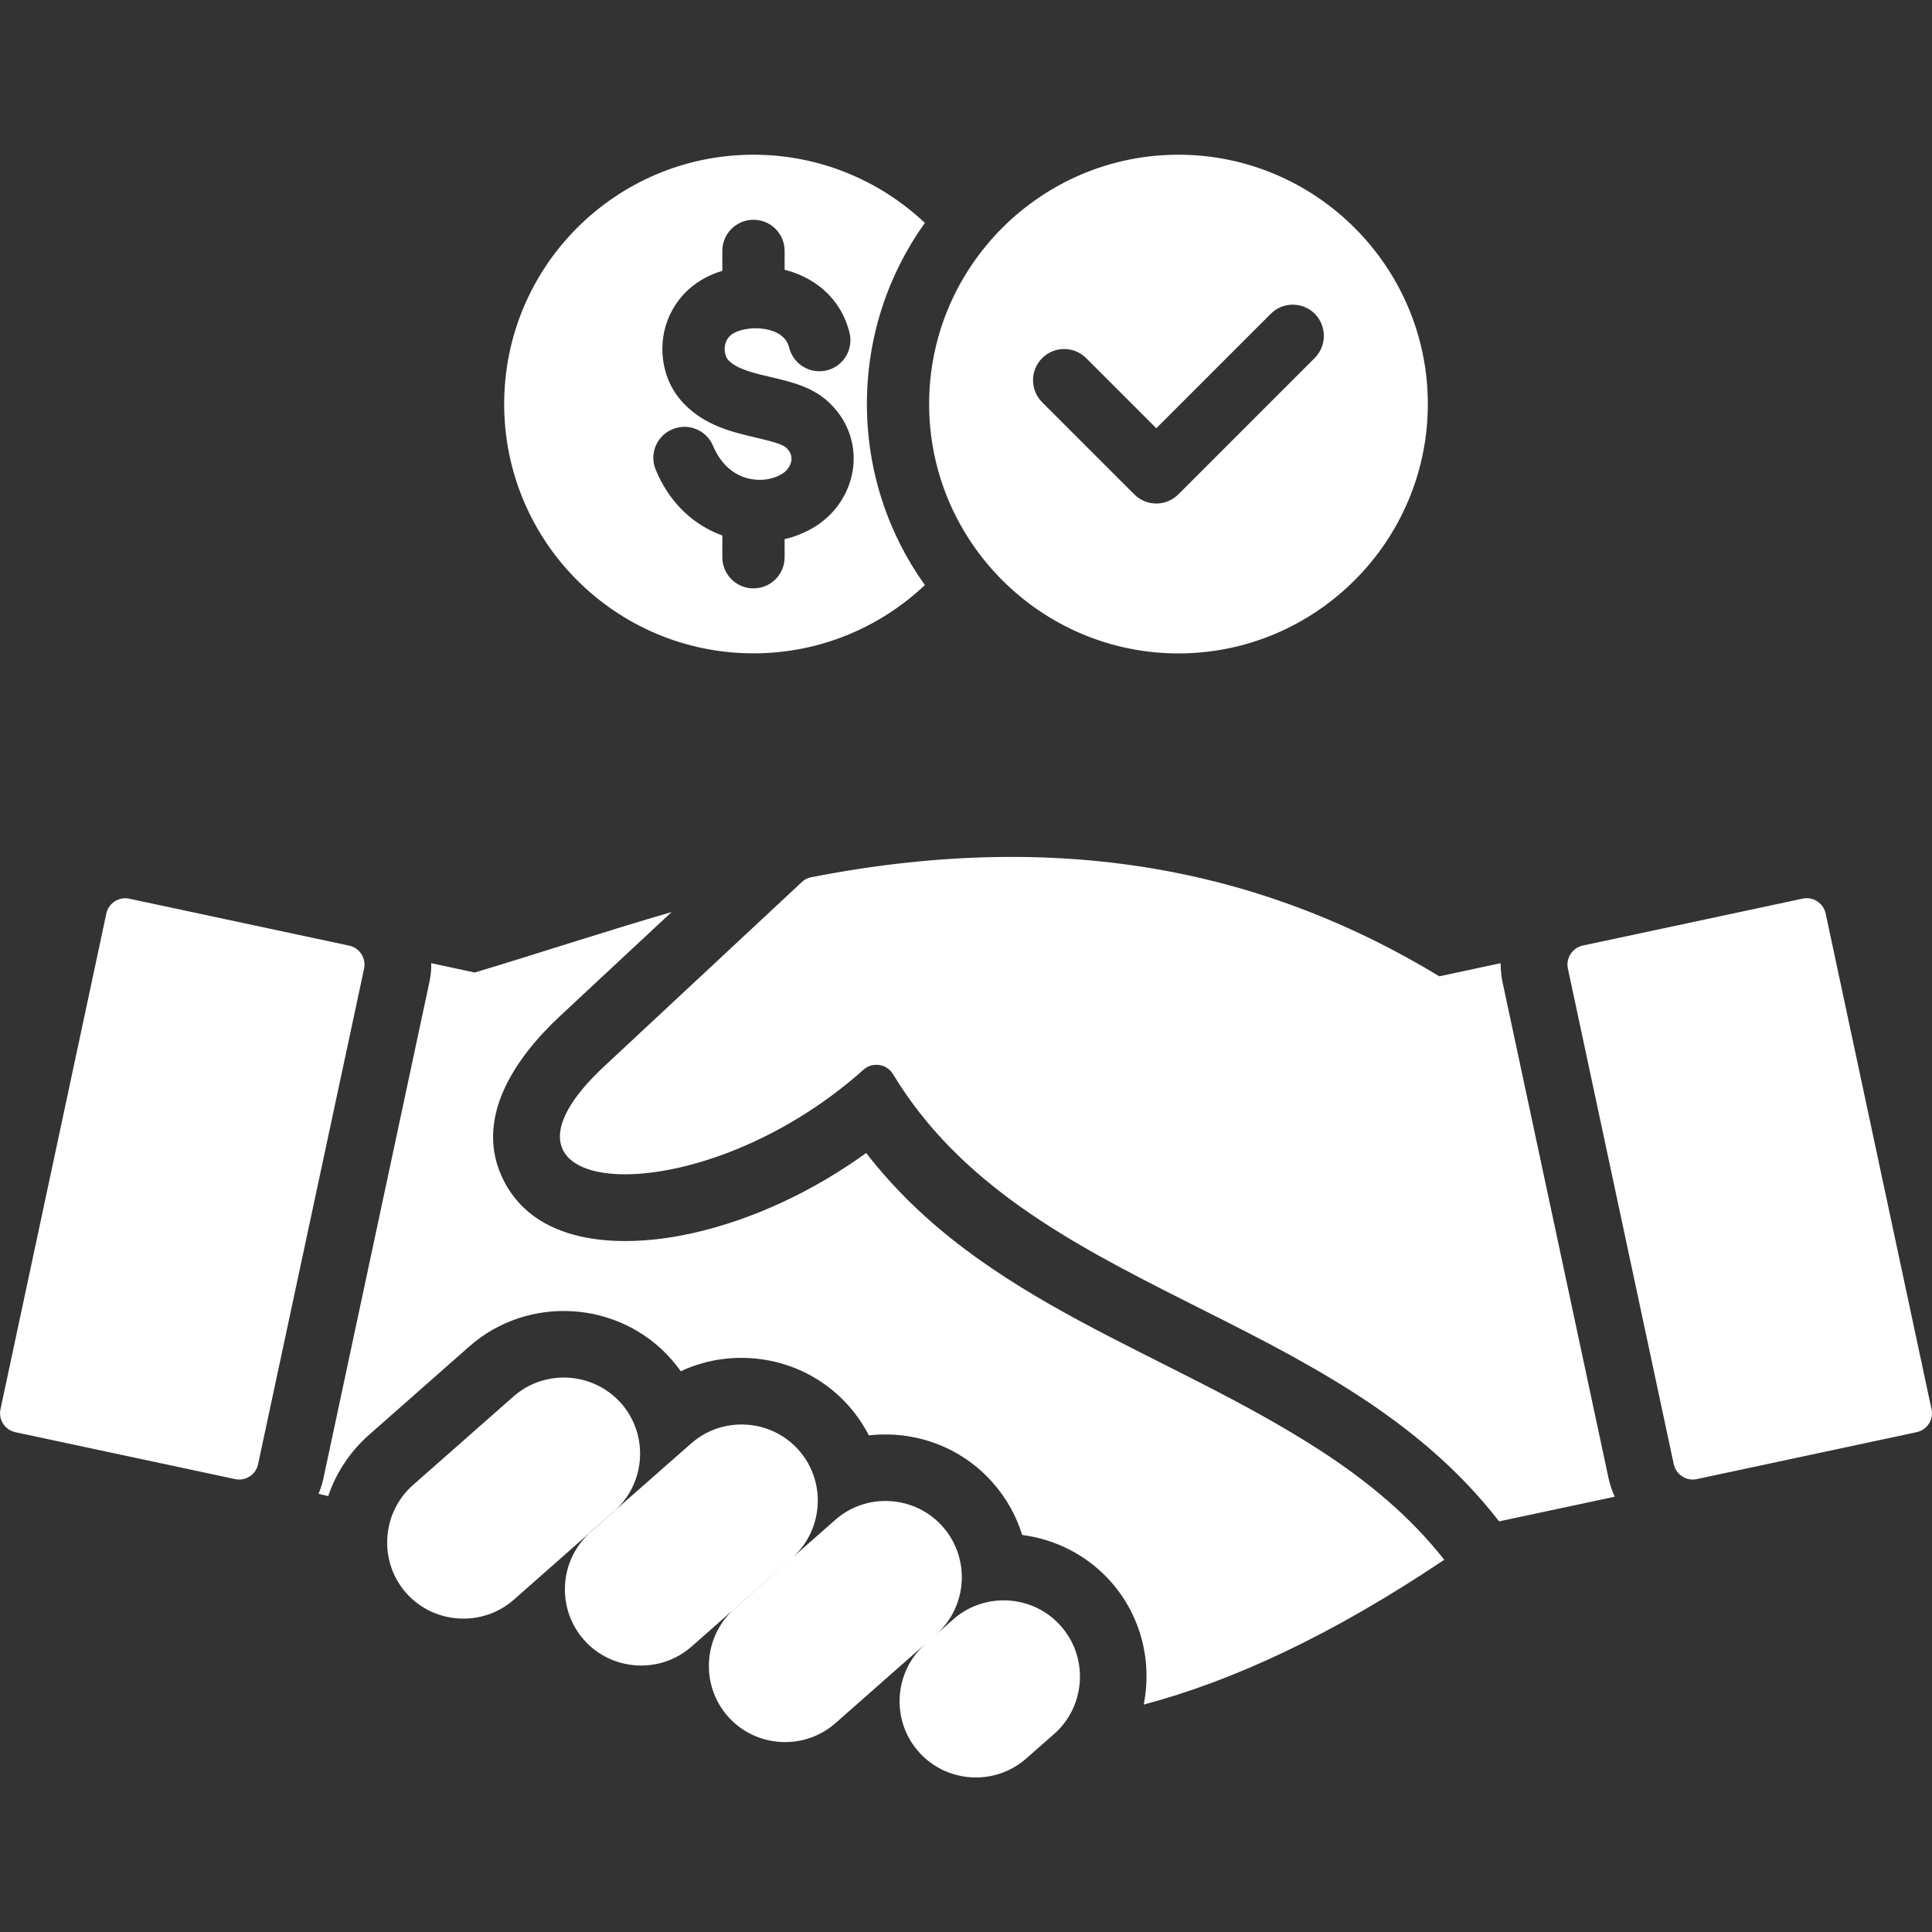 <svg width="24" height="24" viewBox="0 0 24 24" fill="none" xmlns="http://www.w3.org/2000/svg">
<rect x="0" y="0" width="24" height="24" fill="#333333" stroke="none"/>
<g id="Frame">
<g id="Group">
<path id="Vector" d="M17.941 19.376C16.54 20.316 15.313 20.881 14.208 21.175C14.313 20.649 14.181 20.082 13.802 19.651C13.507 19.318 13.111 19.121 12.698 19.068C12.624 18.828 12.5 18.607 12.333 18.419C11.936 17.967 11.353 17.767 10.793 17.831C10.726 17.7 10.643 17.578 10.545 17.467C10.014 16.864 9.152 16.709 8.456 17.034C8.421 16.982 8.38 16.933 8.338 16.884C7.694 16.153 6.56 16.081 5.829 16.727L4.58 17.828C4.35 18.032 4.176 18.293 4.077 18.585C4.037 18.576 3.997 18.565 3.957 18.557C3.983 18.494 4.004 18.431 4.018 18.363L5.333 12.205C5.351 12.124 5.359 12.044 5.357 11.965L5.897 12.081C6.693 11.843 7.506 11.572 8.343 11.33L6.953 12.625C6.406 13.136 5.865 13.905 6.261 14.673C6.691 15.509 7.805 15.496 8.593 15.321C9.36 15.151 10.112 14.791 10.76 14.323C12.206 16.192 14.478 16.77 16.413 18.026C16.989 18.401 17.514 18.833 17.941 19.376ZM18.666 12.205C18.649 12.124 18.641 12.044 18.642 11.965L17.88 12.128C15.8 10.867 13.299 10.268 10.079 10.897C10.032 10.905 9.995 10.925 9.961 10.957L7.52 13.233C5.713 14.902 8.64 15.151 10.726 13.289C10.782 13.239 10.848 13.22 10.923 13.23C10.996 13.241 11.055 13.281 11.093 13.343C12.75 16.083 16.573 16.248 18.622 18.899L20.059 18.593C20.025 18.519 19.999 18.442 19.982 18.363L18.666 12.205ZM7.639 18.764C8.023 18.418 8.058 17.821 7.716 17.432C7.371 17.042 6.769 17.003 6.378 17.348L5.129 18.449C4.739 18.794 4.7 19.396 5.045 19.788C5.389 20.178 5.993 20.216 6.383 19.872L7.325 19.041C7.329 19.037 7.332 19.034 7.336 19.03L7.639 18.764ZM9.852 19.342C10.23 18.995 10.265 18.402 9.923 18.015C9.578 17.624 8.976 17.587 8.586 17.931L7.639 18.764C7.636 18.766 7.634 18.769 7.632 18.772L7.327 19.041C6.946 19.387 6.911 19.981 7.253 20.37C7.598 20.761 8.2 20.799 8.591 20.454L9.113 19.994C9.117 19.99 9.121 19.986 9.125 19.982L9.852 19.342ZM11.629 20.304C12.019 19.958 12.057 19.358 11.712 18.966C11.368 18.575 10.764 18.536 10.374 18.882L9.852 19.342C9.848 19.345 9.844 19.349 9.84 19.353L9.113 19.994C8.734 20.341 8.701 20.933 9.041 21.321C9.386 21.712 9.988 21.75 10.379 21.405L11.494 20.422L11.495 20.422L11.629 20.304ZM11.842 20.116L11.629 20.304L11.628 20.305L11.494 20.423C11.104 20.767 11.066 21.37 11.411 21.76C11.755 22.151 12.359 22.19 12.749 21.844L13.096 21.539C13.486 21.195 13.525 20.593 13.18 20.201C12.836 19.809 12.233 19.771 11.842 20.116ZM4.337 11.747L1.607 11.164C1.478 11.136 1.349 11.218 1.321 11.348L0.006 17.506C-0.022 17.634 0.061 17.763 0.19 17.791L2.921 18.374C3.051 18.402 3.179 18.318 3.206 18.189L4.523 12.032C4.55 11.902 4.467 11.774 4.337 11.747ZM23.994 17.506L22.679 11.348C22.651 11.218 22.523 11.135 22.394 11.163L19.662 11.746C19.533 11.774 19.449 11.902 19.477 12.032L20.792 18.189C20.82 18.318 20.949 18.402 21.078 18.374L23.81 17.791C23.939 17.763 24.023 17.634 23.994 17.506ZM6.263 5.019C6.263 3.309 7.65 1.922 9.36 1.922C10.184 1.922 10.933 2.245 11.489 2.769C11.035 3.403 10.769 4.18 10.769 5.019C10.769 5.857 11.036 6.635 11.489 7.268C10.933 7.793 10.184 8.116 9.36 8.116C7.65 8.116 6.263 6.729 6.263 5.019ZM8.146 5.836C8.187 5.935 8.233 6.022 8.286 6.102C8.468 6.381 8.713 6.558 8.973 6.652V6.922C8.973 7.136 9.146 7.309 9.36 7.309C9.574 7.309 9.747 7.136 9.747 6.922V6.697C9.817 6.682 9.885 6.659 9.949 6.632C10.019 6.603 10.084 6.569 10.144 6.53C10.207 6.489 10.265 6.44 10.32 6.385C10.47 6.23 10.567 6.033 10.596 5.823C10.625 5.608 10.582 5.382 10.45 5.18C10.412 5.122 10.364 5.064 10.308 5.009C10.102 4.809 9.844 4.748 9.571 4.683C9.37 4.637 9.157 4.586 9.052 4.478C9.035 4.461 9.022 4.439 9.014 4.412C9.001 4.372 8.998 4.327 9.007 4.283C9.016 4.242 9.036 4.203 9.067 4.173C9.092 4.149 9.127 4.128 9.171 4.113C9.188 4.108 9.205 4.102 9.22 4.098C9.263 4.088 9.308 4.081 9.353 4.078H9.39C9.464 4.078 9.538 4.09 9.605 4.114C9.694 4.147 9.766 4.206 9.795 4.292C9.798 4.302 9.801 4.311 9.803 4.318C9.855 4.525 10.063 4.651 10.27 4.601C10.478 4.551 10.604 4.34 10.553 4.134C10.546 4.101 10.536 4.072 10.527 4.044C10.414 3.711 10.165 3.498 9.871 3.389C9.831 3.375 9.789 3.361 9.747 3.351V3.117C9.747 2.903 9.574 2.73 9.36 2.73C9.146 2.73 8.973 2.903 8.973 3.117V3.365C8.956 3.37 8.939 3.376 8.921 3.381C8.765 3.435 8.633 3.518 8.528 3.62C8.388 3.756 8.292 3.93 8.251 4.12C8.212 4.299 8.223 4.488 8.281 4.661C8.325 4.793 8.398 4.914 8.498 5.017C8.762 5.288 9.088 5.365 9.394 5.437C9.56 5.477 9.717 5.513 9.768 5.563C9.781 5.575 9.792 5.588 9.803 5.604C9.828 5.641 9.836 5.683 9.831 5.721C9.824 5.766 9.802 5.81 9.766 5.847C9.753 5.859 9.739 5.871 9.721 5.883C9.699 5.896 9.676 5.909 9.653 5.919C9.545 5.964 9.411 5.975 9.28 5.94C9.151 5.905 9.027 5.823 8.933 5.68C8.905 5.638 8.881 5.591 8.859 5.541C8.778 5.343 8.551 5.25 8.354 5.332C8.157 5.413 8.063 5.639 8.146 5.836ZM11.542 5.019C11.542 3.313 12.933 1.922 14.639 1.922C16.345 1.922 17.737 3.313 17.737 5.019C17.737 6.726 16.345 8.117 14.639 8.117C12.933 8.117 11.542 6.725 11.542 5.019ZM12.946 4.997L14.09 6.141C14.126 6.177 14.169 6.206 14.216 6.225C14.263 6.245 14.313 6.255 14.364 6.255C14.415 6.255 14.465 6.245 14.512 6.225C14.559 6.206 14.602 6.177 14.638 6.141L16.333 4.446C16.483 4.294 16.483 4.05 16.333 3.898C16.182 3.747 15.936 3.747 15.786 3.898L14.364 5.32L13.493 4.449C13.342 4.298 13.097 4.298 12.946 4.449C12.795 4.601 12.795 4.845 12.946 4.997Z" fill="white"/>
</g>
</g>
</svg>
